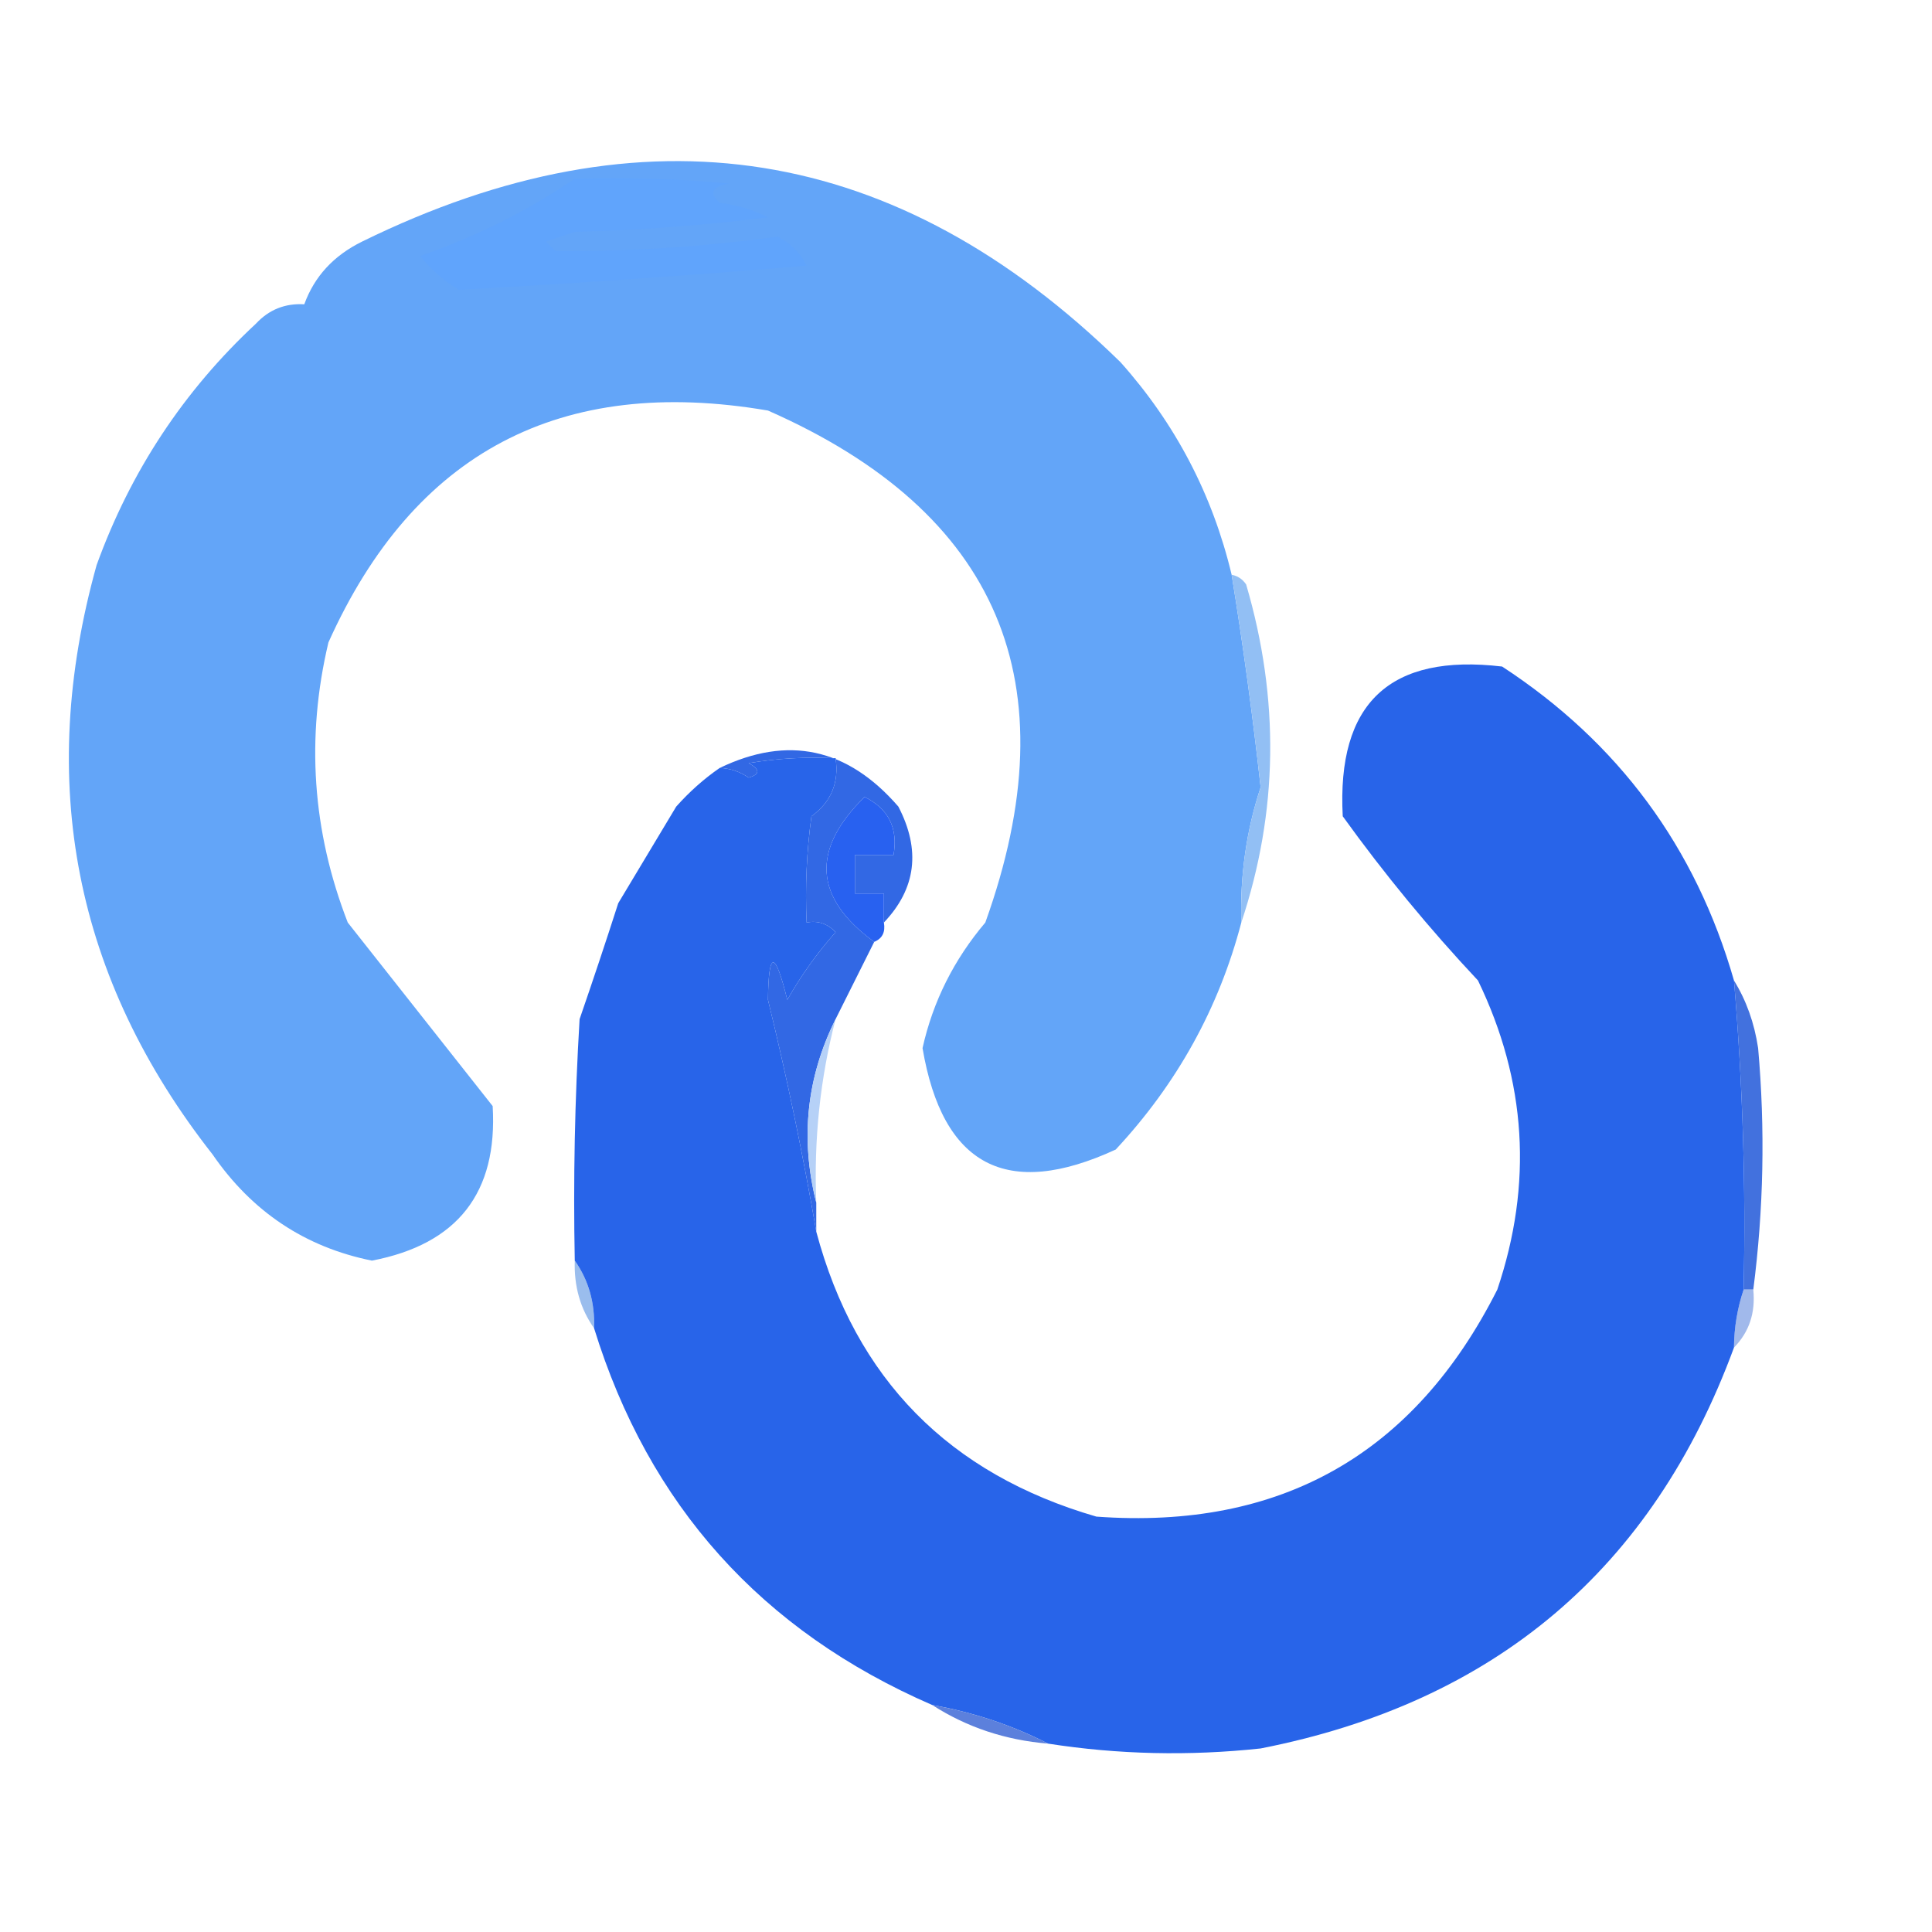 <svg xmlns="http://www.w3.org/2000/svg" width="64" height="64" viewBox="0 0 200 200">
  <g><path style="opacity:1" fill="#63a5f8" d="M 127.5,59.5 C 128.685,66.798 129.685,74.131 130.5,81.5C 129.023,85.967 128.357,90.634 128.5,95.5C 126.181,104.351 121.848,112.184 115.5,119C 104.236,124.202 97.569,120.702 95.5,108.5C 96.576,103.681 98.743,99.348 102,95.5C 110.908,70.697 103.408,53.031 79.5,42.5C 58.015,38.823 42.849,46.823 34,66.5C 31.657,76.372 32.324,86.039 36,95.5C 41,101.833 46,108.167 51,114.5C 51.537,123.467 47.37,128.8 38.5,130.5C 31.583,129.104 26.083,125.437 22,119.5C 7.73,101.319 3.73,80.986 10,58.5C 13.513,48.795 19.013,40.461 26.5,33.5C 27.85,32.05 29.517,31.383 31.5,31.5C 32.545,28.615 34.545,26.448 37.5,25C 66.683,10.676 92.849,14.842 116,37.5C 121.687,43.874 125.52,51.208 127.5,59.5 Z"/></g>
  <g><path style="opacity:1" fill="#60a4fc" d="M 59.5,18.5 C 64.844,18.334 70.177,18.501 75.5,19C 73.699,19.317 73.366,19.984 74.5,21C 76.256,21.202 77.922,21.702 79.5,22.5C 72.858,23.331 66.192,23.831 59.5,24C 58.5,24.333 57.5,24.667 56.5,25C 56.833,25.333 57.167,25.667 57.5,26C 65.199,26.04 72.866,25.54 80.5,24.5C 81.833,25.167 82.833,26.167 83.5,27.5C 71.487,28.512 59.487,29.346 47.5,30C 45.939,29.059 44.605,27.892 43.5,26.5C 49.294,24.486 54.627,21.82 59.5,18.5 Z"/></g>
  <g><path style="opacity:1" fill="#92bff4" d="M 127.5,59.5 C 128.117,59.611 128.617,59.944 129,60.5C 132.485,72.371 132.318,84.038 128.5,95.5C 128.357,90.634 129.023,85.967 130.5,81.5C 129.685,74.131 128.685,66.798 127.5,59.5 Z"/></g>
  <g><path style="opacity:1" fill="#3268e4" d="M 91.5,95.5 C 91.5,94.5 91.5,93.5 91.5,92.5C 90.5,92.5 89.5,92.5 88.5,92.5C 88.5,91.167 88.5,89.833 88.5,88.5C 89.833,88.5 91.167,88.5 92.5,88.5C 92.978,85.722 91.978,83.722 89.5,82.5C 83.931,87.961 84.264,92.961 90.5,97.5C 89.18,100.14 87.847,102.807 86.5,105.5C 83.496,111.544 82.829,117.877 84.5,124.5C 84.5,125.5 84.5,126.5 84.5,127.5C 83.148,119.622 81.481,111.622 79.5,103.5C 79.562,98.338 80.229,98.338 81.5,103.5C 82.921,100.991 84.588,98.657 86.5,96.5C 85.675,95.614 84.675,95.281 83.5,95.5C 83.335,91.818 83.501,88.152 84,84.5C 86.039,83.022 86.872,81.022 86.5,78.5C 83.482,78.335 80.482,78.502 77.5,79C 78.696,79.654 78.696,80.154 77.5,80.5C 76.583,79.873 75.583,79.539 74.5,79.5C 81.576,76.092 87.743,77.426 93,83.5C 95.333,87.99 94.833,91.99 91.5,95.5 Z"/></g>
  <g><path style="opacity:1" fill="#4271de" d="M 179.5,101.5 C 180.776,103.562 181.61,105.896 182,108.5C 182.74,116.868 182.574,125.202 181.5,133.5C 181.167,133.5 180.833,133.5 180.5,133.5C 180.737,122.802 180.404,112.135 179.5,101.5 Z"/></g>
  <g><path style="opacity:1" fill="#9abded" d="M 59.5,130.5 C 60.924,132.515 61.59,134.848 61.5,137.5C 60.076,135.485 59.41,133.152 59.5,130.5 Z"/></g>
  <g><path style="opacity:1" fill="#a1b9eb" d="M 180.5,133.5 C 180.833,133.5 181.167,133.5 181.5,133.5C 181.741,135.898 181.074,137.898 179.5,139.5C 179.517,137.435 179.85,135.435 180.5,133.5 Z"/></g>
  <g><path style="opacity:1" fill="#2864e9" d="M 179.5,101.5 C 180.404,112.135 180.737,122.802 180.5,133.5C 179.85,135.435 179.517,137.435 179.5,139.5C 171.077,162.406 154.744,176.239 130.5,181C 123.087,181.796 115.754,181.63 108.5,180.5C 104.767,178.589 100.767,177.256 96.5,176.5C 78.823,168.826 67.156,155.826 61.5,137.5C 61.59,134.848 60.924,132.515 59.5,130.5C 59.334,122.16 59.5,113.827 60,105.5C 61.391,101.471 62.725,97.471 64,93.5C 66,90.167 68,86.833 70,83.5C 71.371,81.959 72.871,80.625 74.5,79.5C 75.583,79.539 76.583,79.873 77.5,80.5C 78.696,80.154 78.696,79.654 77.5,79C 80.482,78.502 83.482,78.335 86.5,78.5C 86.872,81.022 86.039,83.022 84,84.5C 83.501,88.152 83.335,91.818 83.5,95.5C 84.675,95.281 85.675,95.614 86.5,96.5C 84.588,98.657 82.921,100.991 81.5,103.5C 80.229,98.338 79.562,98.338 79.5,103.5C 81.481,111.622 83.148,119.622 84.5,127.5C 88.572,142.74 98.239,152.573 113.5,157C 132.565,158.385 146.399,150.551 155,133.5C 158.695,122.566 158.029,111.9 153,101.5C 147.958,96.127 143.292,90.46 139,84.5C 138.375,72.791 143.875,67.625 155.5,69C 167.541,76.871 175.541,87.704 179.5,101.5 Z"/></g>
  <g><path style="opacity:1" fill="#b6d1f7" d="M 86.5,105.5 C 84.903,111.633 84.237,117.966 84.5,124.5C 82.829,117.877 83.496,111.544 86.5,105.5 Z"/></g>
  <g><path style="opacity:1" fill="#2861f0" d="M 91.5,95.5 C 91.672,96.492 91.338,97.158 90.5,97.5C 84.264,92.961 83.931,87.961 89.5,82.5C 91.978,83.722 92.978,85.722 92.5,88.5C 91.167,88.5 89.833,88.5 88.5,88.5C 88.5,89.833 88.5,91.167 88.5,92.5C 89.5,92.5 90.5,92.5 91.5,92.5C 91.5,93.5 91.5,94.5 91.5,95.5 Z"/></g>
  <g><path style="opacity:1" fill="#5c80dc" d="M 96.5,176.5 C 100.767,177.256 104.767,178.589 108.5,180.5C 104.085,180.139 100.085,178.806 96.5,176.5 Z"/></g>
</svg>
